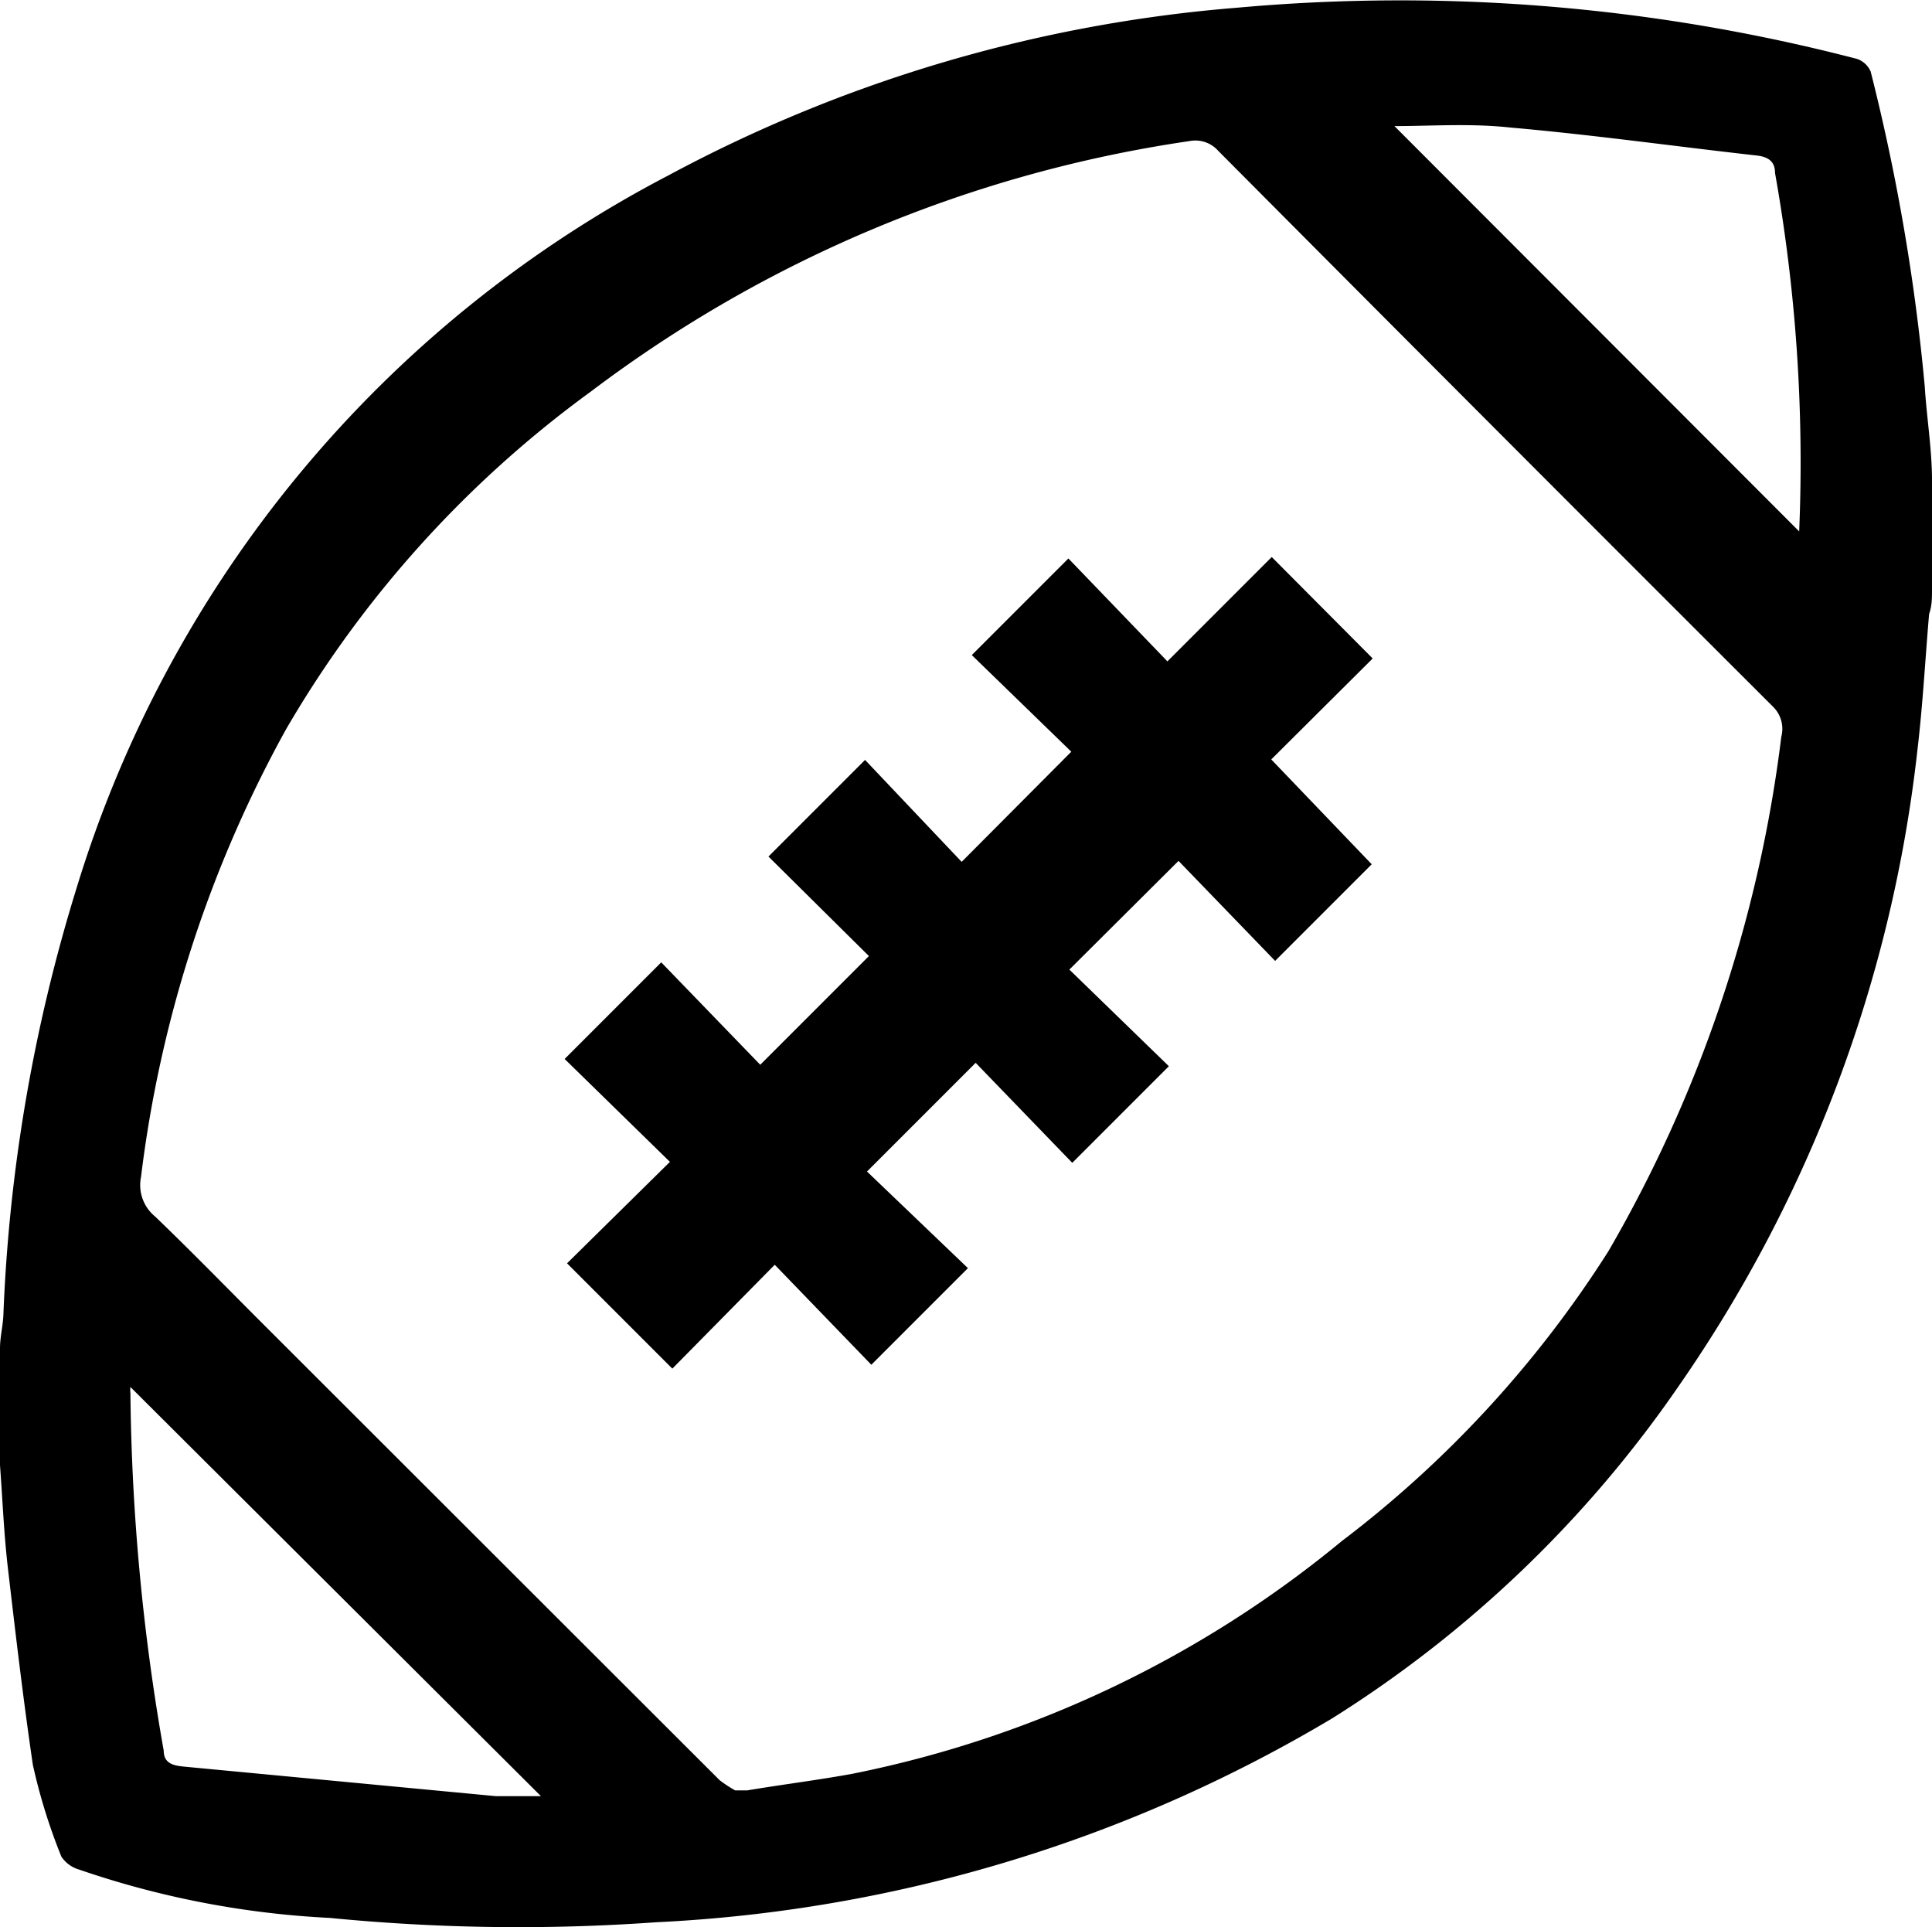 <svg xmlns="http://www.w3.org/2000/svg" viewBox="0 0 40 39.89"><g data-name="Layer 2"><g><path d="M40,9.94v2.27c0,.17,0,.33-.06.5-.08.93-.13,1.87-.24,2.8a28.59,28.59,0,0,1-4.93,13.16,24.51,24.51,0,0,1-7.19,6.9,30.13,30.13,0,0,1-14,4.22,40,40,0,0,1-6.75-.09,18.8,18.8,0,0,1-5.19-1,.66.66,0,0,1-.37-.27,11.91,11.91,0,0,1-.59-1.9C.48,35.17.32,33.8.16,32.43.08,31.73.05,31,0,30.33V27.91c0-.23.06-.46.07-.69A34.33,34.33,0,0,1,1.58,18.4,24.79,24.79,0,0,1,13.84,3.63,29.92,29.92,0,0,1,25.61.16,37.54,37.54,0,0,1,38.45,1.22a.48.48,0,0,1,.28.26A42.24,42.24,0,0,1,39.85,8C39.89,8.65,40,9.3,40,9.94ZM15.22,37.06l.25,0c.72-.12,1.44-.21,2.16-.34a23,23,0,0,0,10.15-4.82,23,23,0,0,0,5.52-6,28,28,0,0,0,3.58-10.65.64.64,0,0,0-.17-.62Q30.95,8.88,25.22,3.12a.63.63,0,0,0-.59-.2A27,27,0,0,0,12.24,8.1a22.85,22.85,0,0,0-6.32,7,25.53,25.53,0,0,0-3,9.26.84.84,0,0,0,.29.82c.76.73,1.49,1.48,2.24,2.23l9.45,9.44A2.78,2.78,0,0,0,15.22,37.06ZM28.87,2.61,37.25,11s0,0,0,0a34.15,34.15,0,0,0-.5-7.42c0-.23-.13-.33-.37-.36-1.7-.19-3.4-.43-5.11-.58C30.45,2.55,29.62,2.61,28.87,2.61ZM2.7,28.71a.5.5,0,0,0,0,.12,44.89,44.89,0,0,0,.69,7.41c0,.28.23.31.44.33l6.44.61c.31,0,.63,0,.93,0Z"/><path d="M28.4,17.89l-2,2-2-2.07-2.26,2.25,2.06,2-2,2-2-2.07-2.25,2.25,2.09,2-2,2-2-2.07-2.12,2.15-2.18-2.18,2.13-2.1-2.18-2.13,2-2,2.05,2.12,2.25-2.25-2.08-2.06,2-2,2,2.11,2.27-2.28-2.06-2,2-2,2.05,2.13,2.16-2.16,2.09,2.1-2.1,2.09Z"/></g></g></svg>